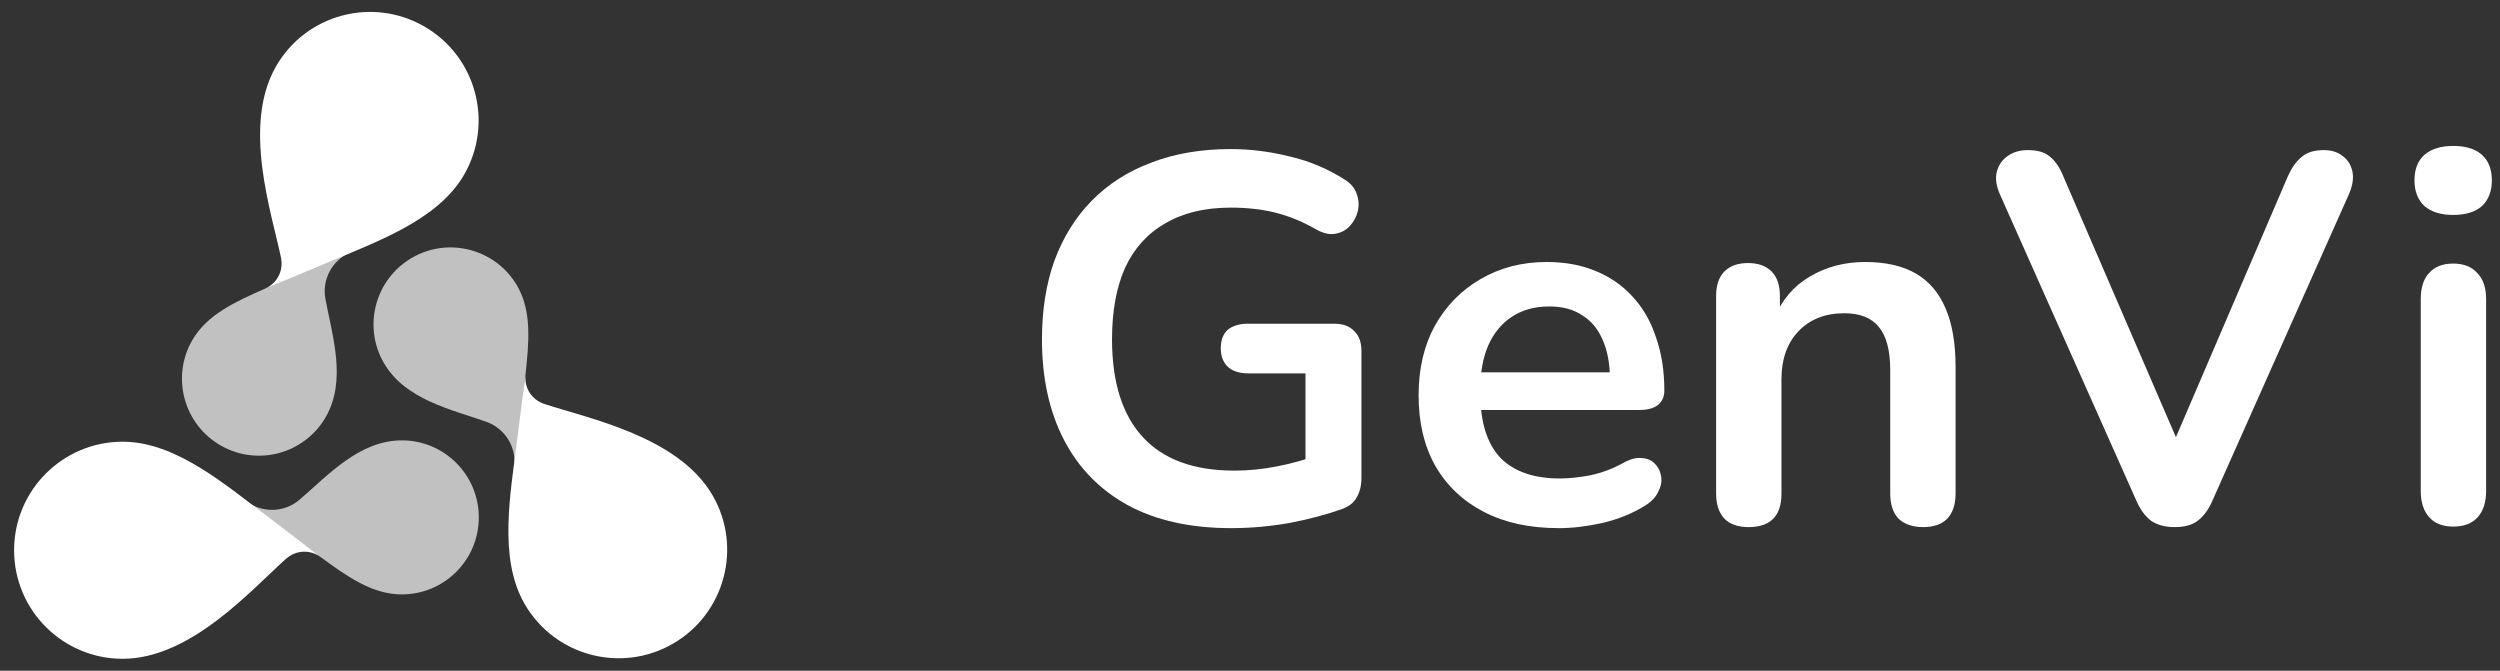 <svg width="164" height="44" viewBox="0 0 164 44" fill="none" xmlns="http://www.w3.org/2000/svg">
<rect x="0" y="0" width="164" height="44" fill="#333333" stroke="none"/>
<g clip-path="url(#clip0_205_648)">
<path d="M19.647 32.782C18.669 33.619 17.245 33.671 16.206 32.911C16.206 32.911 19.285 35.292 20.364 36.061C20.575 36.211 20.784 36.364 20.995 36.517C22.704 37.764 24.384 38.996 26.36 38.993C29.151 38.993 31.412 36.729 31.409 33.938C31.409 31.146 29.145 28.885 26.354 28.888C23.559 28.891 21.5 31.198 19.647 32.782Z" fill="#C1C1C1"/>
<path d="M20.993 36.516C20.298 36.029 19.391 36.09 18.76 36.657C16.483 38.695 12.515 43.214 8.048 43.217C4.114 43.217 0.928 40.034 0.925 36.1C0.922 32.169 4.108 28.979 8.042 28.976C11.563 28.973 14.835 31.85 17.629 33.946C18.619 34.687 20.993 36.516 20.993 36.516Z" fill="white"/>
<path d="M21.348 19.611C21.115 18.346 21.78 17.087 22.956 16.566C22.956 16.566 19.356 18.043 18.149 18.591C17.913 18.698 17.677 18.802 17.439 18.91C15.505 19.768 13.599 20.604 12.613 22.317C11.219 24.734 12.049 27.823 14.466 29.217C16.884 30.611 19.972 29.78 21.366 27.363C22.76 24.946 21.792 22.01 21.348 19.611Z" fill="#C1C1C1"/>
<path d="M17.439 18.909C18.208 18.551 18.609 17.733 18.434 16.902C17.806 13.912 15.879 8.216 18.11 4.346C20.074 0.939 24.427 -0.228 27.834 1.736C31.241 3.7 32.409 8.054 30.445 11.461C28.686 14.509 24.559 15.906 21.348 17.279C20.208 17.766 17.439 18.909 17.439 18.909Z" fill="white"/>
<path d="M31.904 27.67C33.118 28.099 33.874 29.306 33.737 30.587C33.737 30.587 34.258 26.732 34.386 25.412C34.411 25.154 34.438 24.897 34.466 24.636C34.69 22.532 34.916 20.463 33.93 18.754C32.532 16.34 29.444 15.512 27.027 16.909C24.612 18.306 23.785 21.395 25.182 23.812C26.579 26.227 29.607 26.855 31.904 27.67Z" fill="#C1C1C1"/>
<path d="M34.47 24.636C34.397 25.482 34.902 26.236 35.711 26.502C38.616 27.455 44.511 28.631 46.747 32.498C48.714 35.902 47.55 40.256 44.146 42.226C40.742 44.193 36.388 43.029 34.418 39.625C32.656 36.576 33.511 32.305 33.928 28.837C34.072 27.605 34.47 24.636 34.47 24.636Z" fill="white"/>
<path opacity="0.2" d="M33.922 28.837C33.751 30.258 33.509 31.815 33.401 33.365C33.766 30.991 34.707 28.491 35.62 26.468C34.863 26.18 34.394 25.451 34.468 24.636C34.468 24.636 34.069 27.605 33.922 28.837Z" fill="white"/>
<path opacity="0.2" d="M20.993 36.518C20.993 36.518 18.619 34.689 17.629 33.947C16.649 33.212 15.61 32.382 14.523 31.613C16.346 32.982 17.834 35.124 18.757 36.662C18.76 36.662 18.76 36.659 18.763 36.659C19.391 36.095 20.298 36.031 20.993 36.518Z" fill="white"/>
<path opacity="0.2" d="M18.451 16.995C18.58 17.795 18.182 18.564 17.44 18.91C17.44 18.91 20.21 17.767 21.35 17.283C22.263 16.894 23.247 16.502 24.23 16.07C22.395 16.741 20.143 16.946 18.451 16.995Z" fill="white"/>
</g>
<path d="M80.769 34.646C78.094 34.646 75.83 34.143 73.978 33.137C72.148 32.131 70.754 30.702 69.793 28.849C68.833 26.997 68.353 24.802 68.353 22.264C68.353 20.343 68.627 18.617 69.176 17.084C69.747 15.552 70.559 14.249 71.611 13.174C72.686 12.077 73.989 11.242 75.521 10.67C77.053 10.076 78.791 9.779 80.735 9.779C82.016 9.779 83.296 9.939 84.577 10.259C85.88 10.556 87.103 11.07 88.247 11.802C88.635 12.054 88.887 12.363 89.001 12.728C89.138 13.094 89.161 13.472 89.07 13.86C88.978 14.226 88.807 14.546 88.555 14.821C88.304 15.095 87.984 15.267 87.595 15.335C87.229 15.404 86.817 15.312 86.36 15.061C85.491 14.558 84.611 14.192 83.719 13.963C82.827 13.735 81.833 13.62 80.735 13.62C79.043 13.62 77.614 13.963 76.447 14.649C75.281 15.312 74.401 16.284 73.806 17.565C73.235 18.845 72.949 20.412 72.949 22.264C72.949 25.076 73.623 27.215 74.972 28.678C76.322 30.142 78.323 30.873 80.975 30.873C81.89 30.873 82.816 30.782 83.753 30.599C84.691 30.416 85.606 30.164 86.497 29.844L85.64 31.799V24.493H81.867C81.295 24.493 80.849 24.345 80.529 24.047C80.232 23.75 80.083 23.35 80.083 22.847C80.083 22.321 80.232 21.921 80.529 21.646C80.849 21.372 81.295 21.235 81.867 21.235H87.526C88.098 21.235 88.533 21.395 88.83 21.715C89.15 22.012 89.31 22.447 89.31 23.018V31.354C89.31 31.857 89.207 32.28 89.001 32.623C88.818 32.966 88.51 33.217 88.075 33.377C87.069 33.743 85.914 34.052 84.611 34.303C83.308 34.532 82.027 34.646 80.769 34.646Z" fill="white"/>
<path d="M102.252 34.646C100.355 34.646 98.72 34.292 97.347 33.583C95.975 32.874 94.912 31.868 94.158 30.564C93.426 29.261 93.06 27.718 93.06 25.934C93.06 24.196 93.414 22.675 94.123 21.372C94.855 20.069 95.85 19.051 97.107 18.319C98.388 17.565 99.84 17.187 101.464 17.187C102.653 17.187 103.716 17.382 104.654 17.77C105.614 18.159 106.426 18.72 107.089 19.451C107.775 20.183 108.289 21.075 108.632 22.127C108.998 23.156 109.181 24.322 109.181 25.625C109.181 26.037 109.033 26.357 108.735 26.586C108.461 26.791 108.061 26.894 107.535 26.894H96.524V24.425H106.163L105.614 24.939C105.614 23.887 105.454 23.007 105.134 22.298C104.836 21.589 104.391 21.052 103.796 20.686C103.224 20.297 102.504 20.103 101.635 20.103C100.675 20.103 99.852 20.332 99.165 20.789C98.502 21.223 97.988 21.852 97.622 22.675C97.279 23.476 97.107 24.436 97.107 25.557V25.797C97.107 27.672 97.542 29.078 98.411 30.016C99.303 30.93 100.606 31.388 102.321 31.388C102.916 31.388 103.579 31.319 104.311 31.182C105.065 31.022 105.774 30.759 106.437 30.393C106.917 30.119 107.34 30.004 107.706 30.05C108.072 30.073 108.358 30.199 108.564 30.427C108.792 30.656 108.93 30.942 108.975 31.285C109.021 31.605 108.952 31.937 108.77 32.28C108.609 32.623 108.324 32.92 107.912 33.171C107.112 33.674 106.186 34.052 105.134 34.303C104.105 34.532 103.144 34.646 102.252 34.646Z" fill="white"/>
<path d="M114.703 34.578C114.017 34.578 113.491 34.395 113.125 34.029C112.76 33.64 112.577 33.091 112.577 32.383V19.417C112.577 18.708 112.76 18.171 113.125 17.805C113.491 17.439 114.006 17.256 114.669 17.256C115.332 17.256 115.847 17.439 116.212 17.805C116.578 18.171 116.761 18.708 116.761 19.417V21.749L116.384 20.892C116.887 19.68 117.664 18.765 118.716 18.148C119.791 17.508 121.003 17.187 122.352 17.187C123.701 17.187 124.81 17.439 125.679 17.942C126.548 18.445 127.2 19.211 127.634 20.24C128.069 21.246 128.286 22.527 128.286 24.082V32.383C128.286 33.091 128.103 33.64 127.737 34.029C127.371 34.395 126.846 34.578 126.16 34.578C125.474 34.578 124.936 34.395 124.547 34.029C124.182 33.64 123.999 33.091 123.999 32.383V24.288C123.999 22.984 123.747 22.035 123.244 21.441C122.764 20.846 122.009 20.549 120.98 20.549C119.723 20.549 118.716 20.949 117.962 21.749C117.23 22.527 116.864 23.567 116.864 24.871V32.383C116.864 33.846 116.144 34.578 114.703 34.578Z" fill="white"/>
<path d="M142.657 34.578C142.039 34.578 141.525 34.441 141.113 34.166C140.724 33.869 140.404 33.434 140.153 32.863L131.2 12.763C130.949 12.191 130.88 11.688 130.995 11.254C131.109 10.819 131.349 10.476 131.715 10.225C132.081 9.973 132.515 9.847 133.018 9.847C133.681 9.847 134.173 9.996 134.493 10.293C134.836 10.568 135.122 10.991 135.351 11.562L143.48 30.393H142.005L150.1 11.528C150.351 10.979 150.649 10.568 150.992 10.293C151.335 9.996 151.815 9.847 152.432 9.847C152.935 9.847 153.347 9.973 153.667 10.225C154.01 10.476 154.227 10.819 154.319 11.254C154.41 11.688 154.33 12.191 154.079 12.763L145.126 32.863C144.875 33.434 144.555 33.869 144.166 34.166C143.8 34.441 143.297 34.578 142.657 34.578Z" fill="white"/>
<path d="M160.928 34.543C160.242 34.543 159.716 34.338 159.35 33.926C158.985 33.514 158.802 32.943 158.802 32.211V19.623C158.802 18.868 158.985 18.297 159.35 17.908C159.716 17.496 160.242 17.29 160.928 17.29C161.614 17.29 162.14 17.496 162.506 17.908C162.895 18.297 163.089 18.868 163.089 19.623V32.211C163.089 32.943 162.906 33.514 162.54 33.926C162.174 34.338 161.637 34.543 160.928 34.543ZM160.928 14.1C160.128 14.1 159.499 13.906 159.042 13.517C158.607 13.106 158.39 12.545 158.39 11.837C158.39 11.105 158.607 10.545 159.042 10.156C159.499 9.767 160.128 9.573 160.928 9.573C161.751 9.573 162.38 9.767 162.815 10.156C163.249 10.545 163.466 11.105 163.466 11.837C163.466 12.545 163.249 13.106 162.815 13.517C162.38 13.906 161.751 14.1 160.928 14.1Z" fill="white"/>
<defs>
<clipPath id="clip0_205_648">
<rect width="46.773" height="42.435" fill="white" transform="translate(0.925 0.783)"/>
</clipPath>
</defs>
</svg>
